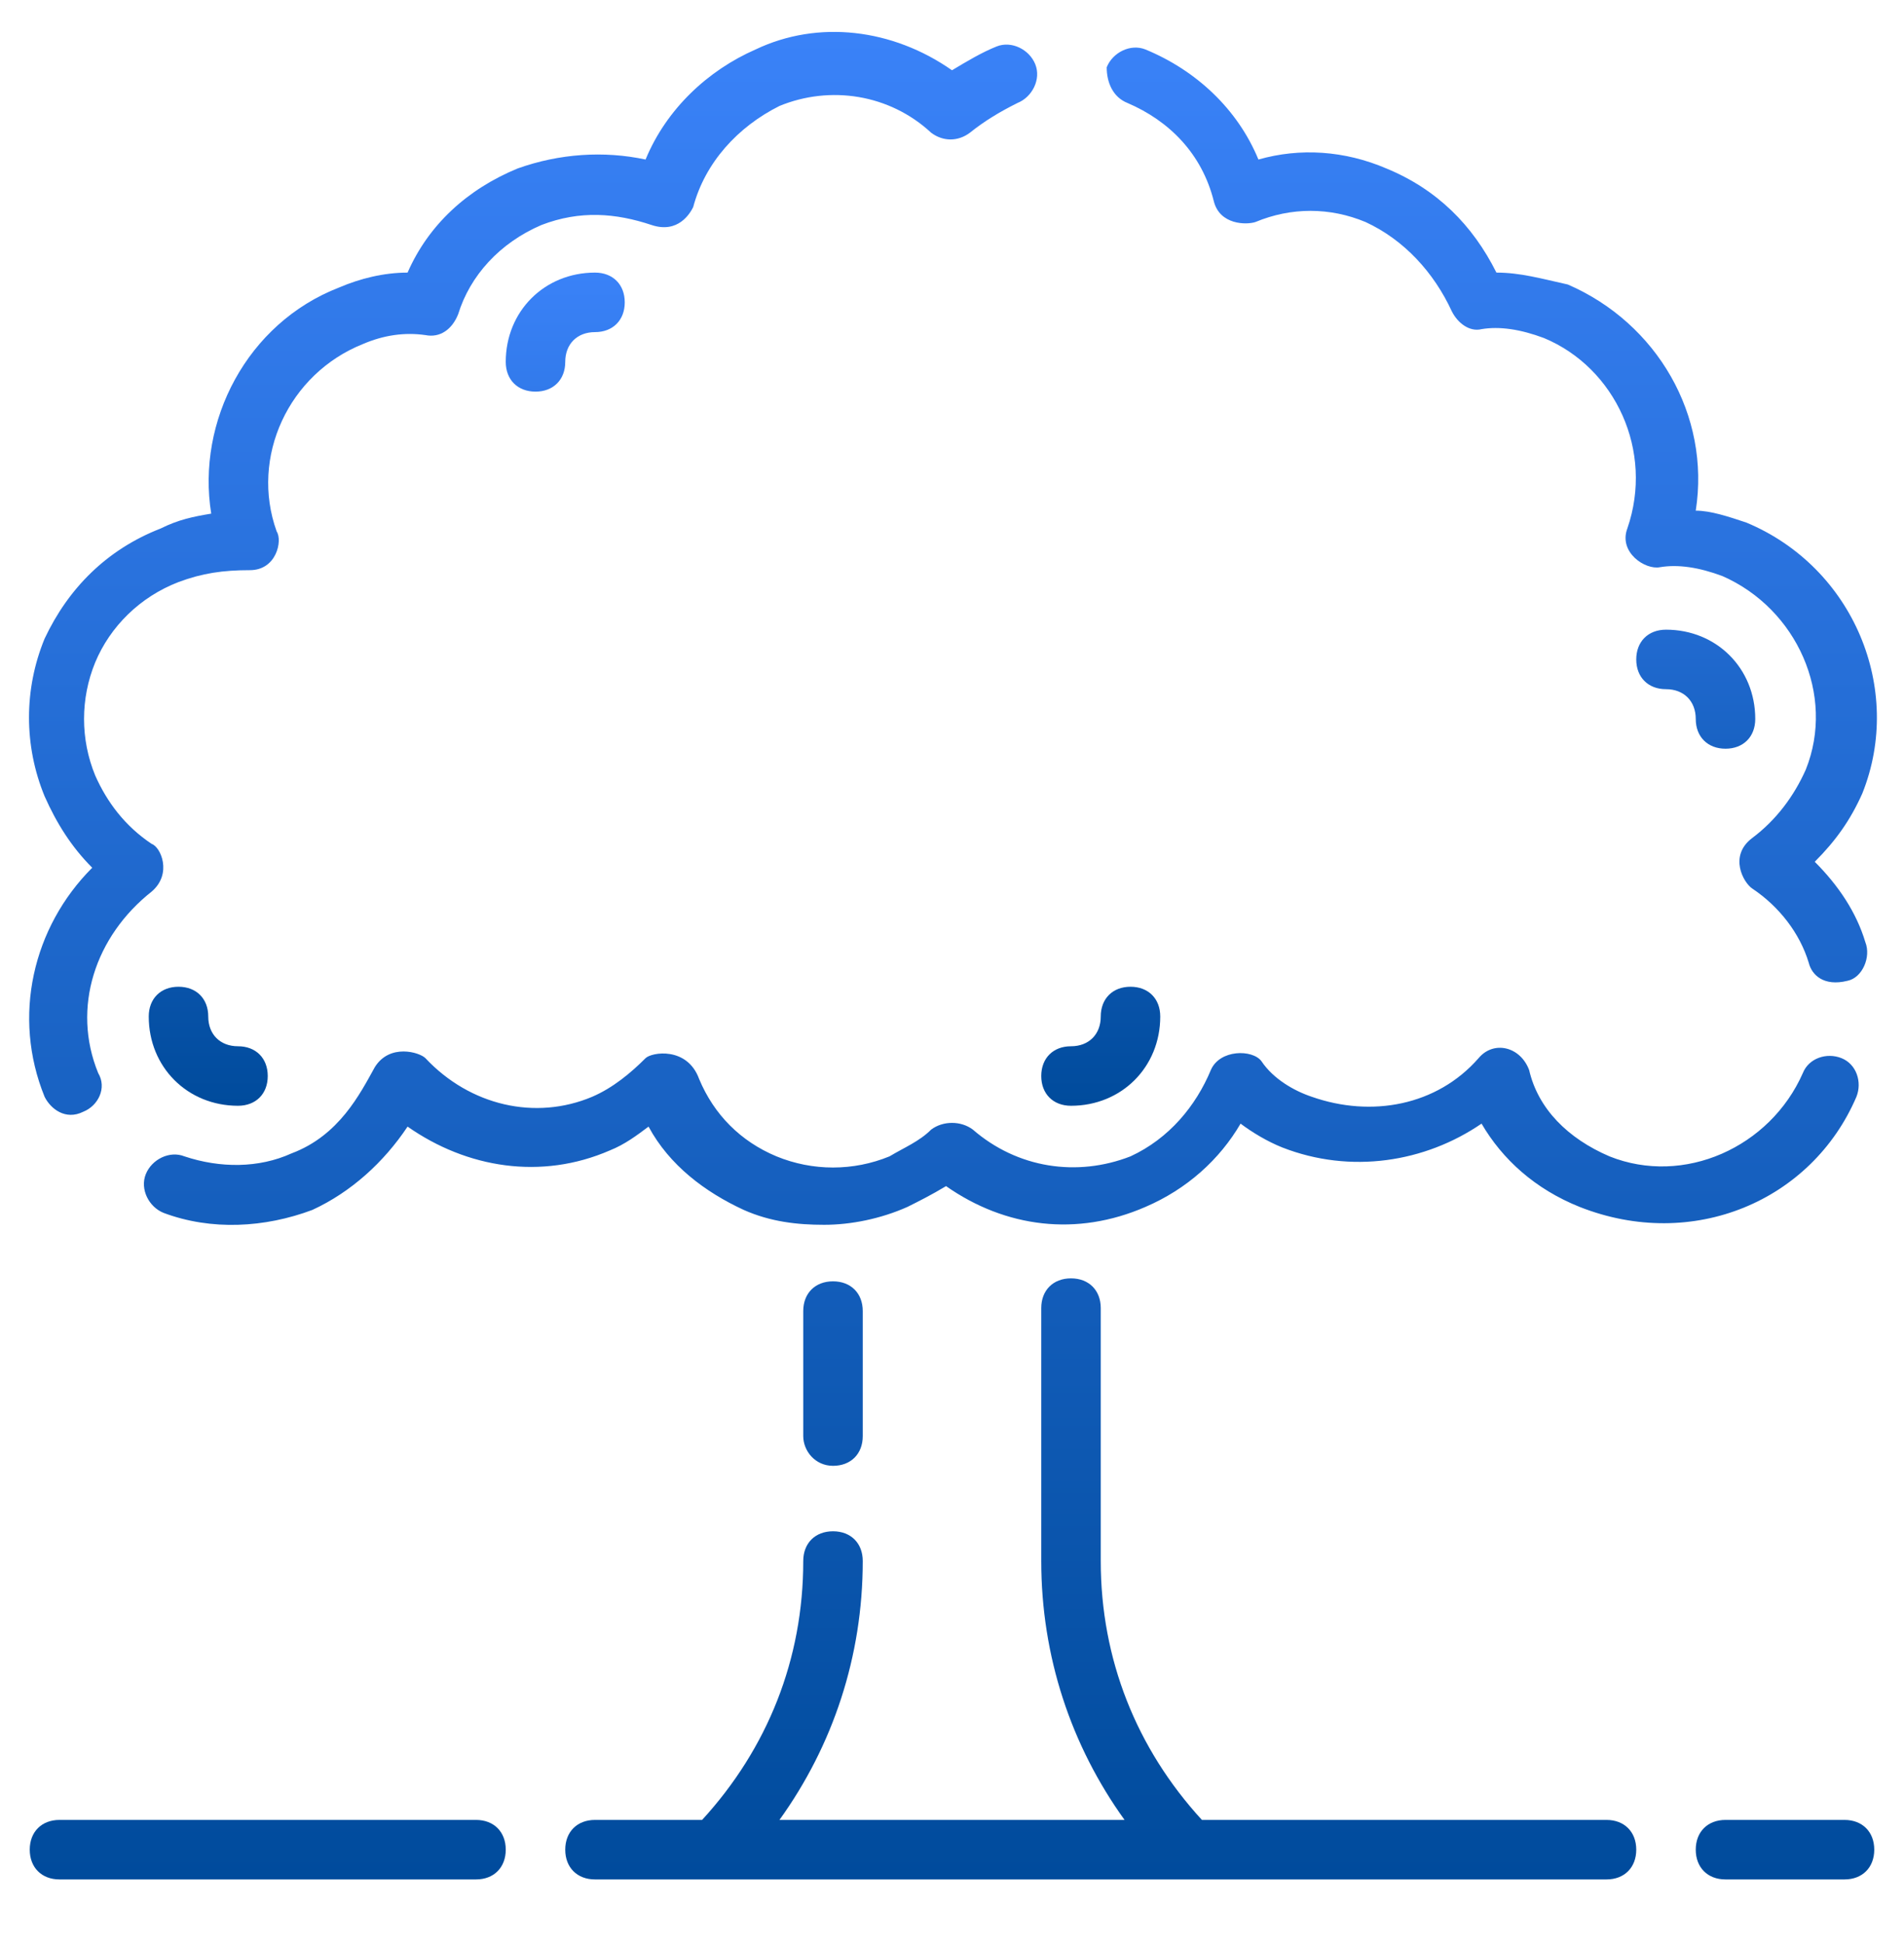 <svg width="48" height="49" viewBox="0 0 48 49" fill="none" xmlns="http://www.w3.org/2000/svg">
<g clip-path="url(#clip0_509_569)">
<path d="M46.8 27.646C46.95 27.271 46.8 26.821 46.425 26.671C46.05 26.521 45.6 26.671 45.45 27.046C44.625 28.921 42.45 29.896 40.575 29.146C39.525 28.696 38.775 27.946 38.55 26.971C38.325 26.371 37.65 26.221 37.275 26.671C36.225 27.871 34.575 28.171 33.075 27.646C32.625 27.496 32.1 27.196 31.8 26.746C31.575 26.446 30.75 26.446 30.525 26.971C30.15 27.871 29.475 28.696 28.5 29.146C27.15 29.671 25.65 29.446 24.525 28.471C24.225 28.246 23.775 28.246 23.475 28.471C23.175 28.771 22.8 28.921 22.425 29.146C21.512 29.521 20.488 29.521 19.575 29.146C18.675 28.771 18 28.096 17.625 27.196C17.325 26.371 16.425 26.521 16.275 26.671C15.9 27.046 15.45 27.421 14.925 27.646C13.5 28.246 11.85 27.871 10.725 26.671C10.575 26.521 9.825 26.296 9.45 26.896C9.075 27.571 8.55 28.621 7.35 29.071C6.525 29.446 5.55 29.446 4.65 29.146C4.275 28.996 3.825 29.221 3.675 29.596C3.525 29.971 3.75 30.421 4.125 30.571C5.325 31.021 6.675 30.946 7.875 30.496C8.85 30.046 9.675 29.296 10.275 28.396C11.775 29.446 13.65 29.746 15.375 28.996C15.75 28.846 16.05 28.621 16.35 28.396C16.875 29.371 17.775 30.046 18.75 30.496C19.425 30.796 20.1 30.871 20.775 30.871C21.45 30.871 22.2 30.721 22.875 30.421C23.175 30.271 23.475 30.121 23.85 29.896C25.35 30.946 27.15 31.171 28.875 30.421C29.925 29.971 30.75 29.221 31.275 28.321C31.575 28.546 31.95 28.771 32.325 28.921C34.05 29.596 35.925 29.296 37.35 28.321C37.875 29.221 38.7 29.971 39.825 30.421C42.675 31.546 45.675 30.271 46.8 27.646ZM28.425 2.596C29.475 3.046 30.3 3.871 30.6 5.071C30.75 5.671 31.425 5.671 31.65 5.596C32.55 5.221 33.525 5.221 34.425 5.596C35.4 6.046 36.15 6.871 36.6 7.846C36.75 8.146 37.05 8.371 37.35 8.296C37.8 8.221 38.325 8.296 38.925 8.521C40.725 9.271 41.7 11.371 41.025 13.321C40.8 13.921 41.475 14.371 41.85 14.296C42.3 14.221 42.825 14.296 43.425 14.521C45.3 15.346 46.275 17.521 45.525 19.396C45.225 20.071 44.775 20.671 44.175 21.121C43.575 21.571 43.95 22.246 44.175 22.396C44.85 22.846 45.375 23.521 45.6 24.271C45.675 24.571 45.975 24.871 46.575 24.721C46.95 24.646 47.175 24.121 47.025 23.746C46.8 22.996 46.35 22.321 45.75 21.721C46.275 21.196 46.65 20.671 46.95 19.996C48 17.371 46.725 14.296 44.025 13.171C43.575 13.021 43.125 12.871 42.75 12.871C43.125 10.471 41.775 8.146 39.525 7.171C38.85 7.021 38.325 6.871 37.725 6.871C37.125 5.671 36.225 4.771 34.95 4.246C33.9 3.796 32.775 3.721 31.725 4.021C31.2 2.746 30.15 1.771 28.875 1.246C28.5 1.096 28.05 1.321 27.9 1.696C27.9 2.071 28.05 2.446 28.425 2.596ZM2.325 21.871C0.825 23.371 0.3 25.621 1.125 27.646C1.275 27.946 1.65 28.246 2.1 28.021C2.475 27.871 2.7 27.421 2.475 27.046C1.8 25.396 2.4 23.596 3.825 22.471C4.35 22.021 4.05 21.346 3.825 21.271C3.15 20.821 2.7 20.221 2.4 19.546C2.025 18.633 2.025 17.609 2.4 16.696C2.775 15.796 3.525 15.046 4.5 14.671C5.1 14.446 5.625 14.371 6.3 14.371C6.975 14.371 7.125 13.621 6.975 13.396C6.3 11.521 7.275 9.421 9.15 8.671C9.675 8.446 10.2 8.371 10.725 8.446C11.1 8.521 11.4 8.296 11.55 7.921C11.85 6.946 12.6 6.121 13.65 5.671C14.625 5.296 15.525 5.371 16.425 5.671C17.1 5.896 17.4 5.371 17.475 5.221C17.775 4.096 18.6 3.196 19.65 2.671C20.925 2.146 22.425 2.371 23.475 3.346C23.775 3.571 24.15 3.571 24.45 3.346C24.825 3.046 25.2 2.821 25.65 2.596C26.025 2.446 26.25 1.996 26.1 1.621C25.95 1.246 25.5 1.021 25.125 1.171C24.75 1.321 24.375 1.546 24 1.771C22.5 0.721 20.625 0.496 19.05 1.246C17.85 1.771 16.8 2.746 16.275 4.021C15.225 3.796 14.1 3.871 13.05 4.246C11.775 4.771 10.8 5.671 10.275 6.871C9.675 6.871 9.075 7.021 8.55 7.246C6.225 8.146 4.95 10.621 5.325 12.946C4.875 13.021 4.5 13.096 4.05 13.321C2.7 13.846 1.725 14.821 1.125 16.096C0.6 17.371 0.6 18.796 1.125 20.071C1.425 20.746 1.8 21.346 2.325 21.871ZM21 36.946C21.45 36.946 21.75 36.646 21.75 36.196V33.046C21.75 32.596 21.45 32.296 21 32.296C20.55 32.296 20.25 32.596 20.25 33.046V36.196C20.25 36.571 20.55 36.946 21 36.946ZM46.5 45.871H43.5C43.05 45.871 42.75 46.171 42.75 46.621C42.75 47.071 43.05 47.371 43.5 47.371H46.5C46.95 47.371 47.25 47.071 47.25 46.621C47.25 46.171 46.95 45.871 46.5 45.871ZM40.5 45.871H30.3C28.65 44.071 27.75 41.821 27.75 39.346V32.971C27.75 32.521 27.45 32.221 27 32.221C26.55 32.221 26.25 32.521 26.25 32.971V39.346C26.25 41.746 27 43.996 28.35 45.871H19.65C21 43.996 21.75 41.746 21.75 39.346C21.75 38.896 21.45 38.596 21 38.596C20.55 38.596 20.25 38.896 20.25 39.346C20.25 41.821 19.35 44.071 17.7 45.871H15C14.55 45.871 14.25 46.171 14.25 46.621C14.25 47.071 14.55 47.371 15 47.371H40.5C40.95 47.371 41.25 47.071 41.25 46.621C41.25 46.171 40.95 45.871 40.5 45.871ZM12 45.871H1.5C1.05 45.871 0.75 46.171 0.75 46.621C0.75 47.071 1.05 47.371 1.5 47.371H12C12.45 47.371 12.75 47.071 12.75 46.621C12.75 46.171 12.45 45.871 12 45.871Z" fill="url(#paint0_linear_509_569)"/>
<path d="M12.75 9.121C12.75 9.571 13.05 9.871 13.5 9.871C13.95 9.871 14.25 9.571 14.25 9.121C14.25 8.671 14.55 8.371 15 8.371C15.45 8.371 15.75 8.071 15.75 7.621C15.75 7.171 15.45 6.871 15 6.871C13.725 6.871 12.75 7.846 12.75 9.121ZM44.25 18.121C44.25 16.846 43.275 15.871 42 15.871C41.55 15.871 41.25 16.171 41.25 16.621C41.25 17.071 41.55 17.371 42 17.371C42.45 17.371 42.75 17.671 42.75 18.121C42.75 18.571 43.05 18.871 43.5 18.871C43.95 18.871 44.25 18.571 44.25 18.121ZM5.25 25.621C5.25 25.171 4.95 24.871 4.5 24.871C4.05 24.871 3.75 25.171 3.75 25.621C3.75 26.896 4.725 27.871 6 27.871C6.45 27.871 6.75 27.571 6.75 27.121C6.75 26.671 6.45 26.371 6 26.371C5.55 26.371 5.25 26.071 5.25 25.621ZM27 27.871C28.275 27.871 29.25 26.896 29.25 25.621C29.25 25.171 28.95 24.871 28.5 24.871C28.05 24.871 27.75 25.171 27.75 25.621C27.75 26.071 27.45 26.371 27 26.371C26.55 26.371 26.25 26.671 26.25 27.121C26.25 27.571 26.55 27.871 27 27.871Z" fill="url(#paint1_linear_509_569)"/>
</g>
<defs>
<linearGradient id="paint0_linear_509_569" x1="24.024" y1="0.804" x2="24.024" y2="47.371" gradientUnits="userSpaceOnUse">
<stop stop-color="#3A82F8"/>
<stop offset="1" stop-color="#004B9C"/>
</linearGradient>
<linearGradient id="paint1_linear_509_569" x1="24" y1="6.871" x2="24" y2="27.871" gradientUnits="userSpaceOnUse">
<stop stop-color="#3A82F8"/>
<stop offset="1" stop-color="#004B9C"/>
</linearGradient>
<clipPath id="clip0_509_569">
<rect width="48" height="48" fill="white" transform="translate(0 0.121)"/>
</clipPath>
</defs>
</svg>
